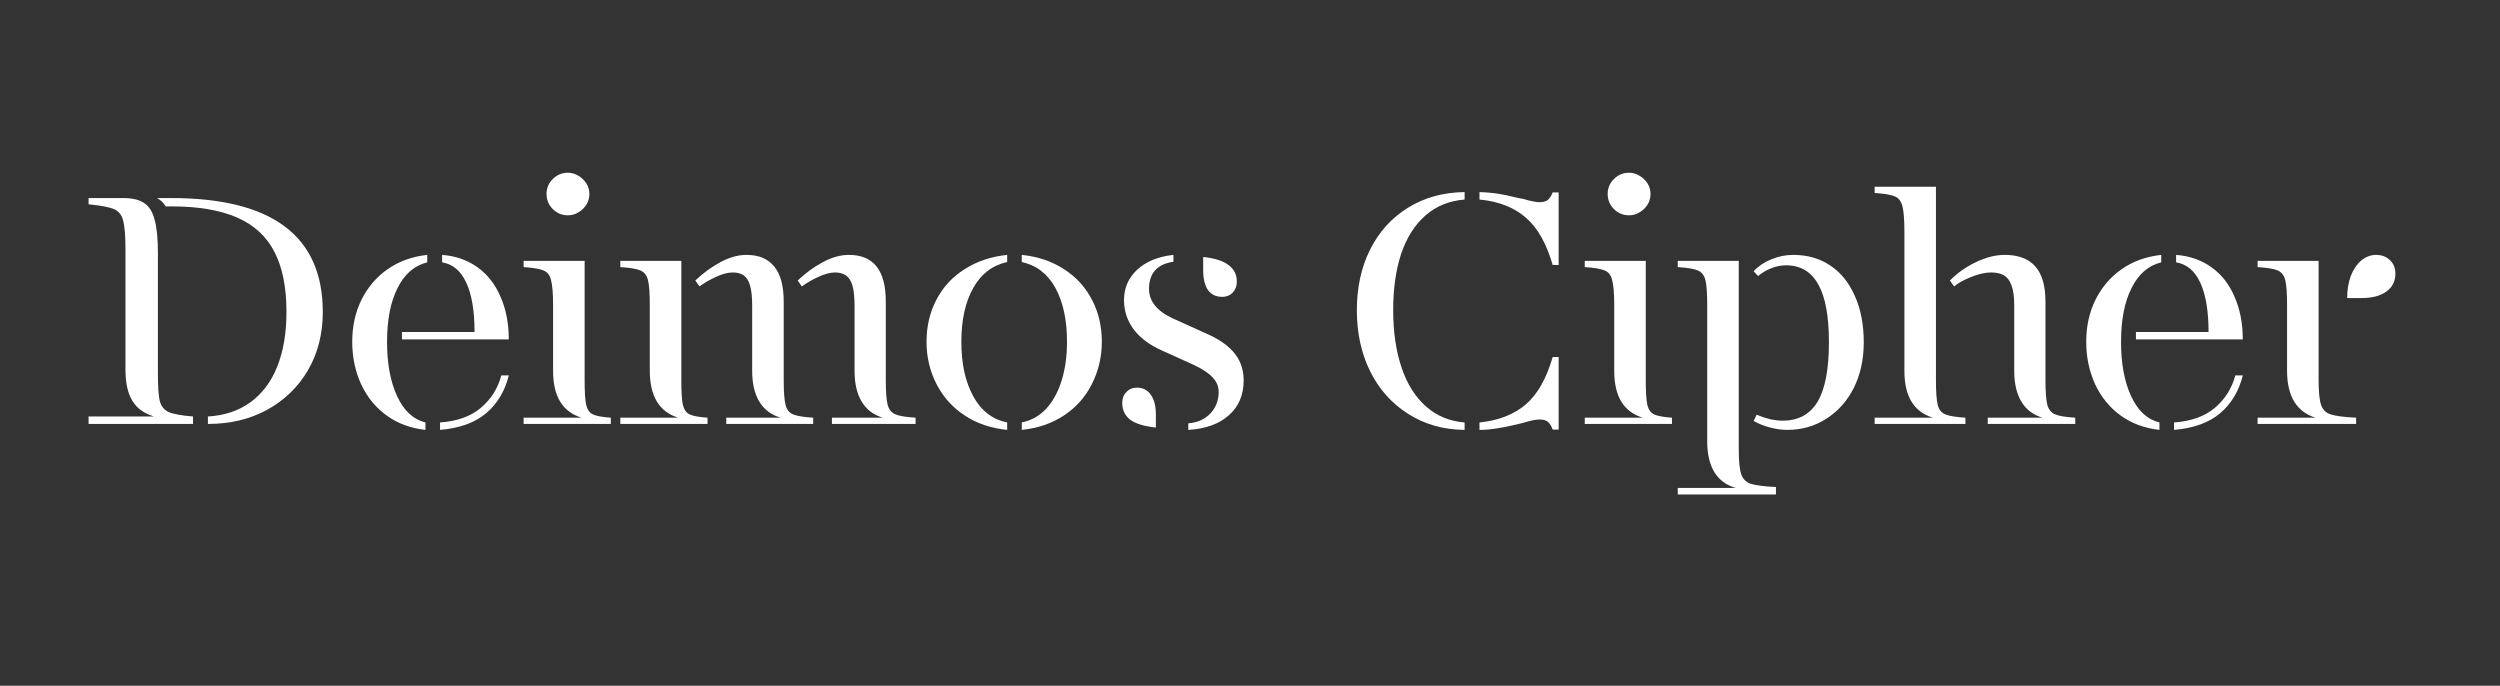 <svg xmlns="http://www.w3.org/2000/svg" xmlns:xlink="http://www.w3.org/1999/xlink" width="175" zoomAndPan="magnify" viewBox="0 0 131.25 36" height="48" preserveAspectRatio="xMidYMid meet" version="1.2"><rect x="0" y="0" width="131.25" height="36" fill="#333333" stroke="none"/><defs/><g id="c8b80a889f"><g style="fill:#ffffff;fill-opacity:1;"><g transform="translate(4.259, 22.257)"><path style="stroke:none" d="M 0.391 0 L 0.391 -0.391 L 3.828 -0.391 C 3.305 -0.547 2.926 -0.82 2.688 -1.219 C 2.445 -1.613 2.328 -2.164 2.328 -2.875 L 2.328 -9.156 C 2.328 -9.883 2.285 -10.395 2.203 -10.688 C 2.129 -10.977 1.969 -11.176 1.719 -11.281 C 1.477 -11.383 1.035 -11.469 0.391 -11.531 L 0.391 -11.859 L 2.219 -11.859 C 2.695 -11.859 3.062 -11.77 3.312 -11.594 C 3.57 -11.426 3.754 -11.133 3.859 -10.719 C 3.973 -10.312 4.031 -9.734 4.031 -8.984 L 4.031 -2.703 C 4.031 -1.992 4.062 -1.5 4.125 -1.219 C 4.195 -0.938 4.352 -0.738 4.594 -0.625 C 4.832 -0.52 5.258 -0.441 5.875 -0.391 L 5.875 0 Z M 6.656 -0.391 C 7.531 -0.441 8.273 -0.691 8.891 -1.141 C 9.516 -1.598 9.984 -2.223 10.297 -3.016 C 10.617 -3.816 10.781 -4.77 10.781 -5.875 C 10.781 -7.188 10.566 -8.242 10.141 -9.047 C 9.723 -9.859 9.066 -10.457 8.172 -10.844 C 7.285 -11.227 6.141 -11.422 4.734 -11.422 L 4.438 -11.422 C 4.332 -11.609 4.18 -11.754 3.984 -11.859 L 4.734 -11.859 C 10.035 -11.859 12.688 -9.863 12.688 -5.875 C 12.688 -4.727 12.426 -3.707 11.906 -2.812 C 11.383 -1.926 10.664 -1.234 9.75 -0.734 C 8.844 -0.242 7.812 0 6.656 0 Z M 6.656 -0.391 "/></g></g><g style="fill:#ffffff;fill-opacity:1;"><g transform="translate(17.914, 22.257)"><path style="stroke:none" d="M 4.422 0.312 C 3.648 0.227 2.973 -0.02 2.391 -0.438 C 1.816 -0.852 1.367 -1.398 1.047 -2.078 C 0.734 -2.766 0.578 -3.508 0.578 -4.312 C 0.578 -5.125 0.738 -5.859 1.062 -6.516 C 1.395 -7.18 1.852 -7.719 2.438 -8.125 C 3.031 -8.539 3.723 -8.789 4.516 -8.875 L 4.516 -8.484 C 3.836 -8.316 3.316 -7.863 2.953 -7.125 C 2.586 -6.395 2.406 -5.457 2.406 -4.312 C 2.406 -3.164 2.582 -2.211 2.938 -1.453 C 3.289 -0.691 3.785 -0.234 4.422 -0.078 Z M 3.188 -4.438 L 3.188 -4.828 L 7 -4.828 C 7 -5.941 6.852 -6.805 6.562 -7.422 C 6.281 -8.035 5.859 -8.391 5.297 -8.484 L 5.297 -8.875 C 6.004 -8.82 6.617 -8.609 7.141 -8.234 C 7.672 -7.859 8.078 -7.344 8.359 -6.688 C 8.648 -6.039 8.797 -5.289 8.797 -4.438 Z M 5.188 -0.078 C 6.082 -0.141 6.797 -0.395 7.328 -0.844 C 7.859 -1.289 8.219 -1.859 8.406 -2.547 L 8.797 -2.547 C 8.598 -1.734 8.203 -1.07 7.609 -0.562 C 7.016 -0.062 6.207 0.227 5.188 0.312 Z M 5.188 -0.078 "/></g></g><g style="fill:#ffffff;fill-opacity:1;"><g transform="translate(27.193, 22.257)"><path style="stroke:none" d="M 2.625 -10.953 C 2.312 -10.953 2.047 -11.062 1.828 -11.281 C 1.609 -11.5 1.5 -11.766 1.5 -12.078 C 1.5 -12.379 1.609 -12.641 1.828 -12.859 C 2.047 -13.078 2.312 -13.188 2.625 -13.188 C 2.82 -13.188 3.004 -13.133 3.172 -13.031 C 3.348 -12.926 3.488 -12.789 3.594 -12.625 C 3.695 -12.457 3.75 -12.273 3.75 -12.078 C 3.75 -11.867 3.695 -11.68 3.594 -11.516 C 3.488 -11.348 3.348 -11.211 3.172 -11.109 C 3.004 -11.004 2.82 -10.953 2.625 -10.953 Z M 0.297 0 L 0.297 -0.328 L 3.344 -0.328 C 2.344 -0.629 1.844 -1.445 1.844 -2.781 L 1.844 -6.25 C 1.844 -6.863 1.805 -7.301 1.734 -7.562 C 1.672 -7.82 1.535 -7.988 1.328 -8.062 C 1.129 -8.145 0.785 -8.203 0.297 -8.234 L 0.297 -8.562 L 3.5 -8.562 L 3.5 -2.312 C 3.5 -1.707 3.523 -1.273 3.578 -1.016 C 3.641 -0.754 3.758 -0.582 3.938 -0.5 C 4.125 -0.414 4.438 -0.359 4.875 -0.328 L 4.875 0 Z M 0.297 0 "/></g></g><g style="fill:#ffffff;fill-opacity:1;"><g transform="translate(32.27, 22.257)"><path style="stroke:none" d="M 5.859 0 L 5.859 -0.328 L 8.719 -0.328 C 8.219 -0.473 7.844 -0.754 7.594 -1.172 C 7.344 -1.586 7.219 -2.125 7.219 -2.781 L 7.219 -6.219 C 7.219 -6.664 7.18 -7.016 7.109 -7.266 C 7.035 -7.516 6.926 -7.691 6.781 -7.797 C 6.633 -7.898 6.441 -7.953 6.203 -7.953 C 5.93 -7.953 5.625 -7.867 5.281 -7.703 C 4.945 -7.547 4.672 -7.383 4.453 -7.219 L 4.234 -7.531 C 4.648 -7.926 5.094 -8.25 5.562 -8.5 C 6.031 -8.75 6.484 -8.875 6.922 -8.875 C 7.566 -8.875 8.051 -8.672 8.375 -8.266 C 8.707 -7.867 8.875 -7.254 8.875 -6.422 L 8.875 -2.312 C 8.875 -1.707 8.906 -1.273 8.969 -1.016 C 9.031 -0.754 9.164 -0.582 9.375 -0.5 C 9.582 -0.414 9.93 -0.359 10.422 -0.328 L 10.422 0 Z M 11.406 0 L 11.406 -0.328 L 14.078 -0.328 C 13.586 -0.473 13.219 -0.754 12.969 -1.172 C 12.719 -1.586 12.594 -2.125 12.594 -2.781 L 12.594 -6.219 C 12.594 -6.664 12.555 -7.016 12.484 -7.266 C 12.41 -7.516 12.297 -7.691 12.141 -7.797 C 11.992 -7.898 11.805 -7.953 11.578 -7.953 C 11.305 -7.953 11 -7.867 10.656 -7.703 C 10.32 -7.547 10.047 -7.383 9.828 -7.219 L 9.609 -7.531 C 10.023 -7.926 10.469 -8.25 10.938 -8.5 C 11.406 -8.75 11.859 -8.875 12.297 -8.875 C 12.941 -8.875 13.426 -8.672 13.75 -8.266 C 14.07 -7.867 14.234 -7.254 14.234 -6.422 L 14.234 -2.312 C 14.234 -1.707 14.266 -1.273 14.328 -1.016 C 14.398 -0.754 14.539 -0.582 14.75 -0.5 C 14.957 -0.414 15.305 -0.359 15.797 -0.328 L 15.797 0 Z M 0.297 0 L 0.297 -0.328 L 3.344 -0.328 C 2.852 -0.473 2.477 -0.754 2.219 -1.172 C 1.969 -1.586 1.844 -2.125 1.844 -2.781 L 1.844 -6.25 C 1.844 -6.863 1.812 -7.297 1.75 -7.547 C 1.688 -7.805 1.551 -7.977 1.344 -8.062 C 1.145 -8.145 0.797 -8.203 0.297 -8.234 L 0.297 -8.562 L 3.5 -8.562 L 3.5 -2.312 C 3.5 -1.707 3.523 -1.273 3.578 -1.016 C 3.641 -0.754 3.758 -0.582 3.938 -0.5 C 4.125 -0.414 4.438 -0.359 4.875 -0.328 L 4.875 0 Z M 0.297 0 "/></g></g><g style="fill:#ffffff;fill-opacity:1;"><g transform="translate(48.065, 22.257)"><path style="stroke:none" d="M 4.812 0.312 C 3.969 0.227 3.227 -0.02 2.594 -0.438 C 1.957 -0.852 1.461 -1.398 1.109 -2.078 C 0.754 -2.766 0.578 -3.508 0.578 -4.312 C 0.578 -5.125 0.75 -5.859 1.094 -6.516 C 1.438 -7.18 1.93 -7.719 2.578 -8.125 C 3.223 -8.539 3.969 -8.789 4.812 -8.875 L 4.812 -8.5 C 4.039 -8.332 3.445 -7.879 3.031 -7.141 C 2.613 -6.398 2.406 -5.457 2.406 -4.312 C 2.406 -3.164 2.613 -2.211 3.031 -1.453 C 3.445 -0.691 4.039 -0.234 4.812 -0.078 Z M 5.578 -0.078 C 6.078 -0.18 6.504 -0.422 6.859 -0.797 C 7.211 -1.18 7.484 -1.676 7.672 -2.281 C 7.859 -2.883 7.953 -3.562 7.953 -4.312 C 7.953 -5.457 7.75 -6.398 7.344 -7.141 C 6.938 -7.879 6.348 -8.332 5.578 -8.5 L 5.578 -8.875 C 6.422 -8.789 7.16 -8.539 7.797 -8.125 C 8.43 -7.719 8.922 -7.18 9.266 -6.516 C 9.609 -5.859 9.781 -5.125 9.781 -4.312 C 9.781 -3.508 9.602 -2.766 9.25 -2.078 C 8.906 -1.398 8.414 -0.852 7.781 -0.438 C 7.145 -0.02 6.41 0.227 5.578 0.312 Z M 5.578 -0.078 "/></g></g><g style="fill:#ffffff;fill-opacity:1;"><g transform="translate(58.433, 22.257)"><path style="stroke:none" d="M 3.953 -0.031 C 4.43 -0.07 4.816 -0.242 5.109 -0.547 C 5.398 -0.859 5.547 -1.234 5.547 -1.672 C 5.547 -1.973 5.438 -2.234 5.219 -2.453 C 5.008 -2.68 4.676 -2.898 4.219 -3.109 L 2.562 -3.859 C 1.926 -4.141 1.438 -4.504 1.094 -4.953 C 0.75 -5.41 0.578 -5.926 0.578 -6.5 C 0.578 -7.145 0.812 -7.68 1.281 -8.109 C 1.75 -8.535 2.379 -8.789 3.172 -8.875 L 3.172 -8.516 C 2.316 -8.391 1.891 -7.914 1.891 -7.094 C 1.891 -6.445 2.301 -5.93 3.125 -5.547 L 5.094 -4.656 C 5.688 -4.375 6.129 -4.039 6.422 -3.656 C 6.711 -3.27 6.859 -2.812 6.859 -2.281 C 6.859 -1.52 6.598 -0.91 6.078 -0.453 C 5.566 0.004 4.859 0.258 3.953 0.312 Z M 5.734 -6.672 C 5.41 -6.672 5.16 -6.789 4.984 -7.031 C 4.816 -7.281 4.734 -7.629 4.734 -8.078 L 4.734 -8.766 C 5.336 -8.703 5.781 -8.562 6.062 -8.344 C 6.352 -8.133 6.5 -7.844 6.5 -7.469 C 6.5 -7.238 6.426 -7.047 6.281 -6.891 C 6.133 -6.742 5.953 -6.672 5.734 -6.672 Z M 2.25 0.188 C 1.645 0.125 1.195 -0.008 0.906 -0.219 C 0.625 -0.438 0.484 -0.734 0.484 -1.109 C 0.484 -1.336 0.555 -1.523 0.703 -1.672 C 0.848 -1.828 1.031 -1.906 1.25 -1.906 C 1.57 -1.906 1.816 -1.781 1.984 -1.531 C 2.16 -1.289 2.25 -0.945 2.25 -0.5 Z M 2.25 0.188 "/></g></g><g style="fill:#ffffff;fill-opacity:1;"><g transform="translate(65.785, 22.257)"><path style="stroke:none" d=""/></g></g><g style="fill:#ffffff;fill-opacity:1;"><g transform="translate(70.454, 22.257)"><path style="stroke:none" d="M 6.438 0.312 C 5.32 0.301 4.332 0.02 3.469 -0.531 C 2.602 -1.082 1.938 -1.832 1.469 -2.781 C 1.008 -3.727 0.781 -4.789 0.781 -5.969 C 0.781 -7.156 1.008 -8.211 1.469 -9.141 C 1.938 -10.078 2.598 -10.812 3.453 -11.344 C 4.316 -11.883 5.312 -12.16 6.438 -12.172 L 6.438 -11.781 C 5.633 -11.719 4.953 -11.441 4.391 -10.953 C 3.828 -10.461 3.398 -9.789 3.109 -8.938 C 2.828 -8.094 2.688 -7.102 2.688 -5.969 C 2.688 -4.844 2.832 -3.844 3.125 -2.969 C 3.414 -2.102 3.844 -1.422 4.406 -0.922 C 4.969 -0.422 5.645 -0.141 6.438 -0.078 Z M 11.062 -8.344 C 10.738 -9.469 10.27 -10.297 9.656 -10.828 C 9.039 -11.367 8.227 -11.688 7.219 -11.781 L 7.219 -12.172 C 7.594 -12.16 7.938 -12.129 8.25 -12.078 C 8.562 -12.023 8.832 -11.969 9.062 -11.906 C 9.301 -11.852 9.457 -11.82 9.531 -11.812 C 9.695 -11.758 9.852 -11.719 10 -11.688 C 10.156 -11.656 10.281 -11.641 10.375 -11.641 C 10.562 -11.641 10.707 -11.68 10.812 -11.766 C 10.914 -11.859 11 -11.988 11.062 -12.156 L 11.375 -12.156 L 11.375 -8.344 Z M 7.219 -0.078 C 8.227 -0.18 9.039 -0.5 9.656 -1.031 C 10.27 -1.562 10.738 -2.391 11.062 -3.516 L 11.375 -3.516 L 11.375 0.297 L 11.062 0.297 C 11 0.117 10.922 -0.008 10.828 -0.094 C 10.734 -0.188 10.582 -0.234 10.375 -0.234 C 10.281 -0.234 10.156 -0.219 10 -0.188 C 9.852 -0.156 9.695 -0.113 9.531 -0.062 C 9.457 -0.039 9.281 0 9 0.062 C 8.719 0.133 8.426 0.191 8.125 0.234 C 7.82 0.285 7.52 0.312 7.219 0.312 Z M 7.219 -0.078 "/></g></g><g style="fill:#ffffff;fill-opacity:1;"><g transform="translate(82.903, 22.257)"><path style="stroke:none" d="M 2.625 -10.953 C 2.312 -10.953 2.047 -11.062 1.828 -11.281 C 1.609 -11.5 1.5 -11.766 1.5 -12.078 C 1.5 -12.379 1.609 -12.641 1.828 -12.859 C 2.047 -13.078 2.312 -13.188 2.625 -13.188 C 2.82 -13.188 3.004 -13.133 3.172 -13.031 C 3.348 -12.926 3.488 -12.789 3.594 -12.625 C 3.695 -12.457 3.75 -12.273 3.75 -12.078 C 3.75 -11.867 3.695 -11.68 3.594 -11.516 C 3.488 -11.348 3.348 -11.211 3.172 -11.109 C 3.004 -11.004 2.82 -10.953 2.625 -10.953 Z M 0.297 0 L 0.297 -0.328 L 3.344 -0.328 C 2.344 -0.629 1.844 -1.445 1.844 -2.781 L 1.844 -6.25 C 1.844 -6.863 1.805 -7.301 1.734 -7.562 C 1.672 -7.82 1.535 -7.988 1.328 -8.062 C 1.129 -8.145 0.785 -8.203 0.297 -8.234 L 0.297 -8.562 L 3.5 -8.562 L 3.5 -2.312 C 3.5 -1.707 3.523 -1.273 3.578 -1.016 C 3.641 -0.754 3.758 -0.582 3.938 -0.5 C 4.125 -0.414 4.438 -0.359 4.875 -0.328 L 4.875 0 Z M 0.297 0 "/></g></g><g style="fill:#ffffff;fill-opacity:1;"><g transform="translate(87.785, 22.257)"><path style="stroke:none" d="M 6.047 0.312 C 5.754 0.312 5.453 0.27 5.141 0.188 C 4.828 0.102 4.539 -0.008 4.281 -0.156 L 4.438 -0.484 C 4.656 -0.391 4.891 -0.312 5.141 -0.25 C 5.398 -0.195 5.617 -0.172 5.797 -0.172 C 6.629 -0.172 7.242 -0.504 7.641 -1.172 C 8.035 -1.836 8.234 -2.875 8.234 -4.281 C 8.234 -5.656 8.047 -6.672 7.672 -7.328 C 7.305 -7.992 6.742 -8.328 5.984 -8.328 C 5.711 -8.328 5.453 -8.273 5.203 -8.172 C 4.953 -8.078 4.723 -7.941 4.516 -7.766 L 4.281 -8.016 C 4.531 -8.285 4.836 -8.492 5.203 -8.641 C 5.578 -8.797 5.961 -8.875 6.359 -8.875 C 7.109 -8.875 7.758 -8.688 8.312 -8.312 C 8.863 -7.945 9.289 -7.414 9.594 -6.719 C 9.906 -6.031 10.062 -5.219 10.062 -4.281 C 10.062 -3.395 9.891 -2.602 9.547 -1.906 C 9.203 -1.219 8.723 -0.676 8.109 -0.281 C 7.504 0.113 6.816 0.312 6.047 0.312 Z M 0.297 3.703 L 0.297 3.359 L 3.344 3.359 C 2.852 3.223 2.477 2.945 2.219 2.531 C 1.969 2.113 1.844 1.578 1.844 0.922 L 1.844 -6.25 C 1.844 -6.863 1.812 -7.297 1.75 -7.547 C 1.688 -7.805 1.551 -7.977 1.344 -8.062 C 1.145 -8.145 0.797 -8.203 0.297 -8.234 L 0.297 -8.562 L 3.5 -8.562 L 3.5 1.328 C 3.5 1.93 3.539 2.363 3.625 2.625 C 3.707 2.883 3.875 3.055 4.125 3.141 C 4.383 3.223 4.828 3.281 5.453 3.312 L 5.453 3.703 Z M 0.297 3.703 "/></g></g><g style="fill:#ffffff;fill-opacity:1;"><g transform="translate(98.231, 22.257)"><path style="stroke:none" d="M 0.188 0 L 0.188 -0.328 L 3.25 -0.328 C 2.25 -0.629 1.75 -1.445 1.75 -2.781 L 1.75 -10.141 C 1.75 -10.754 1.711 -11.191 1.641 -11.453 C 1.566 -11.711 1.43 -11.879 1.234 -11.953 C 1.035 -12.035 0.688 -12.094 0.188 -12.125 L 0.188 -12.453 L 3.406 -12.453 L 3.406 -2.312 C 3.406 -1.688 3.438 -1.25 3.5 -1 C 3.562 -0.75 3.695 -0.582 3.906 -0.5 C 4.113 -0.414 4.461 -0.359 4.953 -0.328 L 4.953 0 Z M 6.125 0 L 6.125 -0.328 L 9 -0.328 C 8.508 -0.473 8.141 -0.754 7.891 -1.172 C 7.641 -1.586 7.516 -2.125 7.516 -2.781 L 7.516 -6.219 C 7.516 -6.676 7.469 -7.023 7.375 -7.266 C 7.289 -7.516 7.16 -7.691 6.984 -7.797 C 6.816 -7.898 6.586 -7.953 6.297 -7.953 C 5.984 -7.953 5.625 -7.867 5.219 -7.703 C 4.82 -7.535 4.535 -7.375 4.359 -7.219 L 4.141 -7.531 C 4.516 -7.914 4.961 -8.234 5.484 -8.484 C 6.016 -8.742 6.523 -8.875 7.016 -8.875 C 7.734 -8.875 8.27 -8.672 8.625 -8.266 C 8.977 -7.867 9.156 -7.254 9.156 -6.422 L 9.156 -2.312 C 9.156 -1.707 9.188 -1.273 9.25 -1.016 C 9.32 -0.754 9.461 -0.582 9.672 -0.5 C 9.879 -0.414 10.227 -0.359 10.719 -0.328 L 10.719 0 Z M 6.125 0 "/></g></g><g style="fill:#ffffff;fill-opacity:1;"><g transform="translate(108.949, 22.257)"><path style="stroke:none" d="M 4.422 0.312 C 3.648 0.227 2.973 -0.02 2.391 -0.438 C 1.816 -0.852 1.367 -1.398 1.047 -2.078 C 0.734 -2.766 0.578 -3.508 0.578 -4.312 C 0.578 -5.125 0.738 -5.859 1.062 -6.516 C 1.395 -7.18 1.852 -7.719 2.438 -8.125 C 3.031 -8.539 3.723 -8.789 4.516 -8.875 L 4.516 -8.484 C 3.836 -8.316 3.316 -7.863 2.953 -7.125 C 2.586 -6.395 2.406 -5.457 2.406 -4.312 C 2.406 -3.164 2.582 -2.211 2.938 -1.453 C 3.289 -0.691 3.785 -0.234 4.422 -0.078 Z M 3.188 -4.438 L 3.188 -4.828 L 7 -4.828 C 7 -5.941 6.852 -6.805 6.562 -7.422 C 6.281 -8.035 5.859 -8.391 5.297 -8.484 L 5.297 -8.875 C 6.004 -8.82 6.617 -8.609 7.141 -8.234 C 7.672 -7.859 8.078 -7.344 8.359 -6.688 C 8.648 -6.039 8.797 -5.289 8.797 -4.438 Z M 5.188 -0.078 C 6.082 -0.141 6.797 -0.395 7.328 -0.844 C 7.859 -1.289 8.219 -1.859 8.406 -2.547 L 8.797 -2.547 C 8.598 -1.734 8.203 -1.07 7.609 -0.562 C 7.016 -0.062 6.207 0.227 5.188 0.312 Z M 5.188 -0.078 "/></g></g><g style="fill:#ffffff;fill-opacity:1;"><g transform="translate(118.227, 22.257)"><path style="stroke:none" d="M 5 -6.609 C 5 -7.035 5.062 -7.422 5.188 -7.766 C 5.32 -8.109 5.504 -8.379 5.734 -8.578 C 5.973 -8.773 6.234 -8.875 6.516 -8.875 C 6.816 -8.875 7.062 -8.781 7.25 -8.594 C 7.438 -8.414 7.531 -8.18 7.531 -7.891 C 7.531 -7.492 7.375 -7.18 7.062 -6.953 C 6.75 -6.723 6.305 -6.609 5.734 -6.609 Z M 0.297 0 L 0.297 -0.328 L 3.344 -0.328 C 2.852 -0.473 2.477 -0.754 2.219 -1.172 C 1.969 -1.586 1.844 -2.125 1.844 -2.781 L 1.844 -6.25 C 1.844 -6.863 1.812 -7.297 1.75 -7.547 C 1.688 -7.805 1.551 -7.977 1.344 -8.062 C 1.145 -8.145 0.797 -8.203 0.297 -8.234 L 0.297 -8.562 L 3.5 -8.562 L 3.5 -2.312 C 3.5 -1.707 3.539 -1.273 3.625 -1.016 C 3.707 -0.754 3.879 -0.582 4.141 -0.5 C 4.398 -0.414 4.844 -0.359 5.469 -0.328 L 5.469 0 Z M 0.297 0 "/></g></g></g></svg>